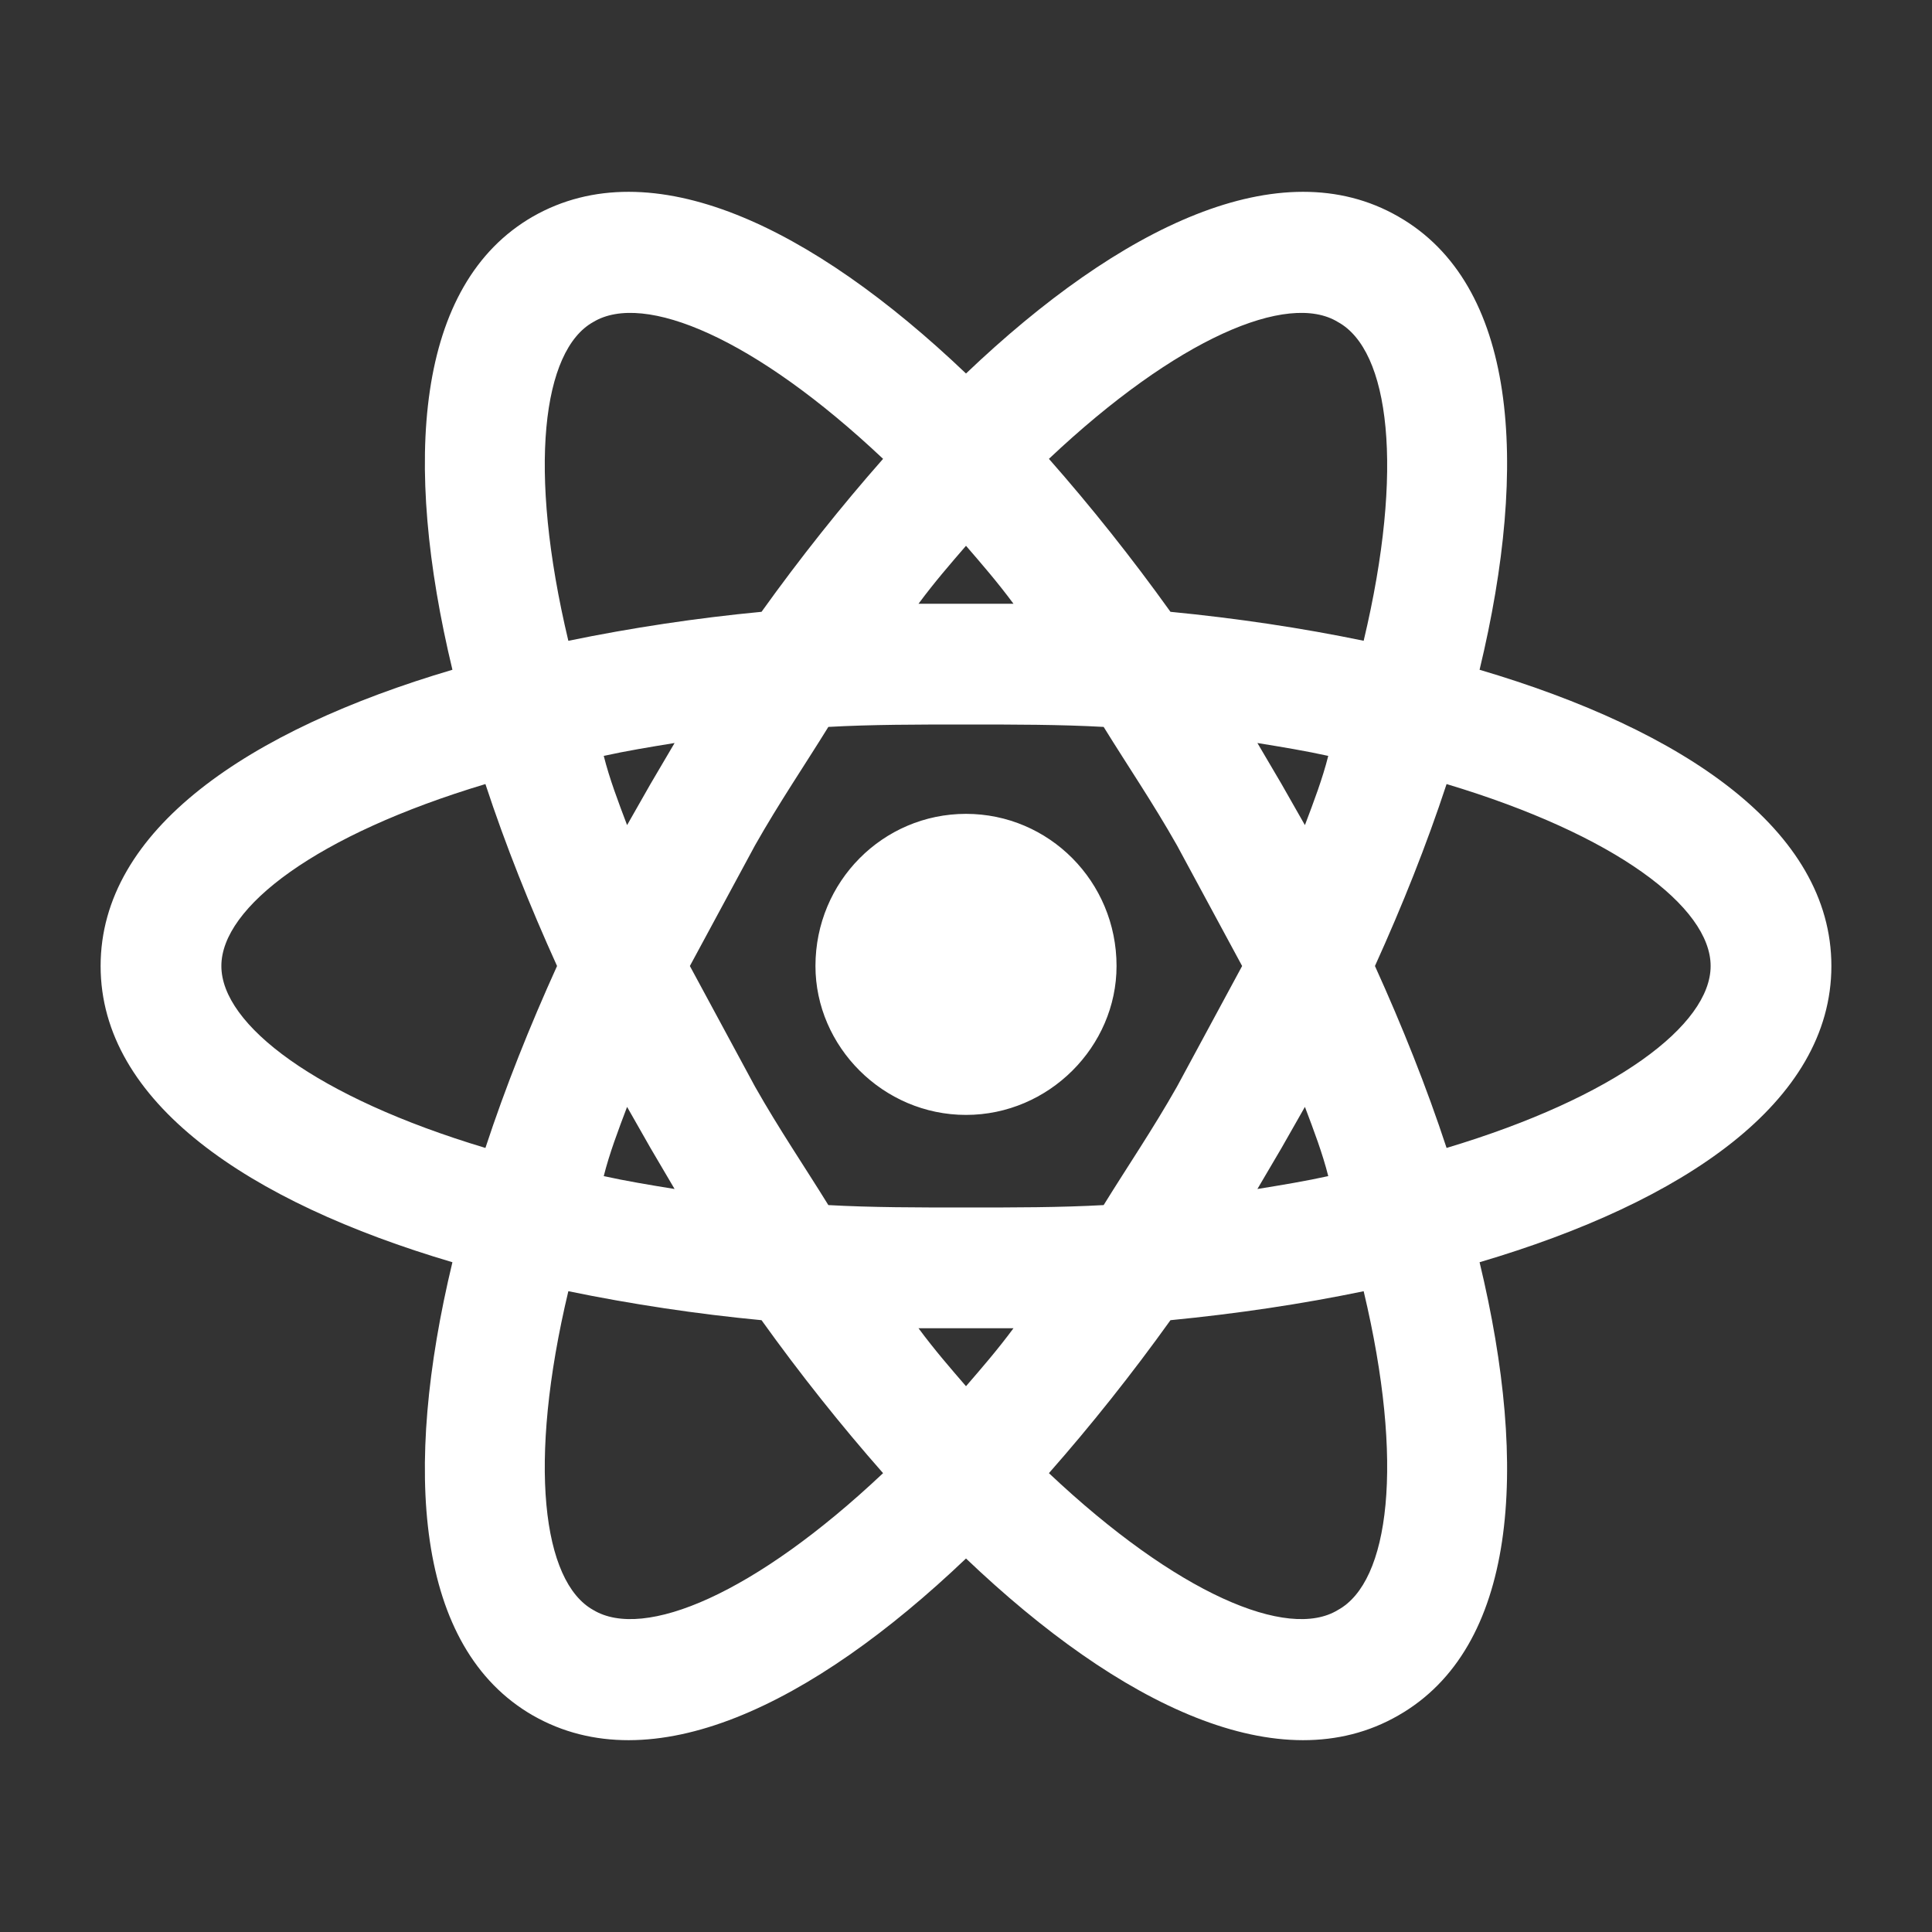 <svg xmlns="http://www.w3.org/2000/svg" width="64" height="64" viewBox="0 0 64 64" fill="none">
  <rect x="0" y="0" width="64" height="64" fill="#333333" stroke="none"/>
  <path d="M32 26.96C34.747 26.96 36.987 29.2 36.987 32C36.987 34.667 34.747 36.933 32 36.933C29.253 36.933 27.013 34.667 27.013 32C27.013 29.2 29.253 26.96 32 26.96ZM19.653 53.333C21.333 54.347 25.013 52.8 29.253 48.8C27.867 47.227 26.507 45.52 25.227 43.733C23.078 43.528 20.941 43.207 18.827 42.773C17.467 48.48 17.973 52.4 19.653 53.333ZM21.547 38.027L20.773 36.667C20.48 37.44 20.187 38.213 20 38.96C20.72 39.12 21.52 39.253 22.347 39.387L21.547 38.027ZM38.987 36L41.147 32L38.987 28C38.187 26.587 37.333 25.333 36.56 24.08C35.12 24 33.6 24 32 24C30.4 24 28.88 24 27.44 24.08C26.667 25.333 25.813 26.587 25.013 28L22.853 32L25.013 36C25.813 37.413 26.667 38.667 27.44 39.92C28.88 40 30.4 40 32 40C33.6 40 35.12 40 36.56 39.92C37.333 38.667 38.187 37.413 38.987 36ZM32 18.08C31.493 18.667 30.96 19.28 30.427 20H33.573C33.04 19.28 32.507 18.667 32 18.08ZM32 45.92C32.507 45.333 33.04 44.72 33.573 44H30.427C30.96 44.72 31.493 45.333 32 45.92ZM44.32 10.667C42.667 9.653 38.987 11.2 34.747 15.2C36.133 16.773 37.493 18.48 38.773 20.267C40.96 20.48 43.12 20.8 45.173 21.227C46.533 15.52 46.027 11.6 44.32 10.667ZM42.453 25.973L43.227 27.333C43.52 26.56 43.813 25.787 44 25.04C43.28 24.88 42.48 24.747 41.653 24.613L42.453 25.973ZM46.32 7.173C50.24 9.413 50.667 15.307 49.013 22.187C55.787 24.187 60.667 27.493 60.667 32C60.667 36.507 55.787 39.813 49.013 41.813C50.667 48.693 50.24 54.587 46.32 56.827C42.427 59.067 37.12 56.507 32 51.627C26.88 56.507 21.573 59.067 17.653 56.827C13.76 54.587 13.333 48.693 14.987 41.813C8.213 39.813 3.333 36.507 3.333 32C3.333 27.493 8.213 24.187 14.987 22.187C13.333 15.307 13.76 9.413 17.653 7.173C21.573 4.933 26.88 7.493 32 12.373C37.12 7.493 42.427 4.933 46.32 7.173ZM45.547 32C46.453 34 47.253 36 47.92 38.027C53.52 36.347 56.667 33.947 56.667 32C56.667 30.053 53.52 27.653 47.92 25.973C47.253 28 46.453 30 45.547 32ZM18.453 32C17.547 30 16.747 28 16.08 25.973C10.48 27.653 7.333 30.053 7.333 32C7.333 33.947 10.48 36.347 16.08 38.027C16.747 36 17.547 34 18.453 32ZM42.453 38.027L41.653 39.387C42.48 39.253 43.28 39.12 44 38.96C43.813 38.213 43.52 37.44 43.227 36.667L42.453 38.027ZM34.747 48.8C38.987 52.8 42.667 54.347 44.32 53.333C46.027 52.4 46.533 48.48 45.173 42.773C43.12 43.2 40.96 43.52 38.773 43.733C37.493 45.52 36.133 47.227 34.747 48.8ZM21.547 25.973L22.347 24.613C21.52 24.747 20.72 24.88 20 25.04C20.187 25.787 20.48 26.56 20.773 27.333L21.547 25.973ZM29.253 15.2C25.013 11.2 21.333 9.653 19.653 10.667C17.973 11.6 17.467 15.52 18.827 21.227C20.941 20.793 23.078 20.472 25.227 20.267C26.507 18.48 27.867 16.773 29.253 15.2Z" fill="white"/>
</svg>